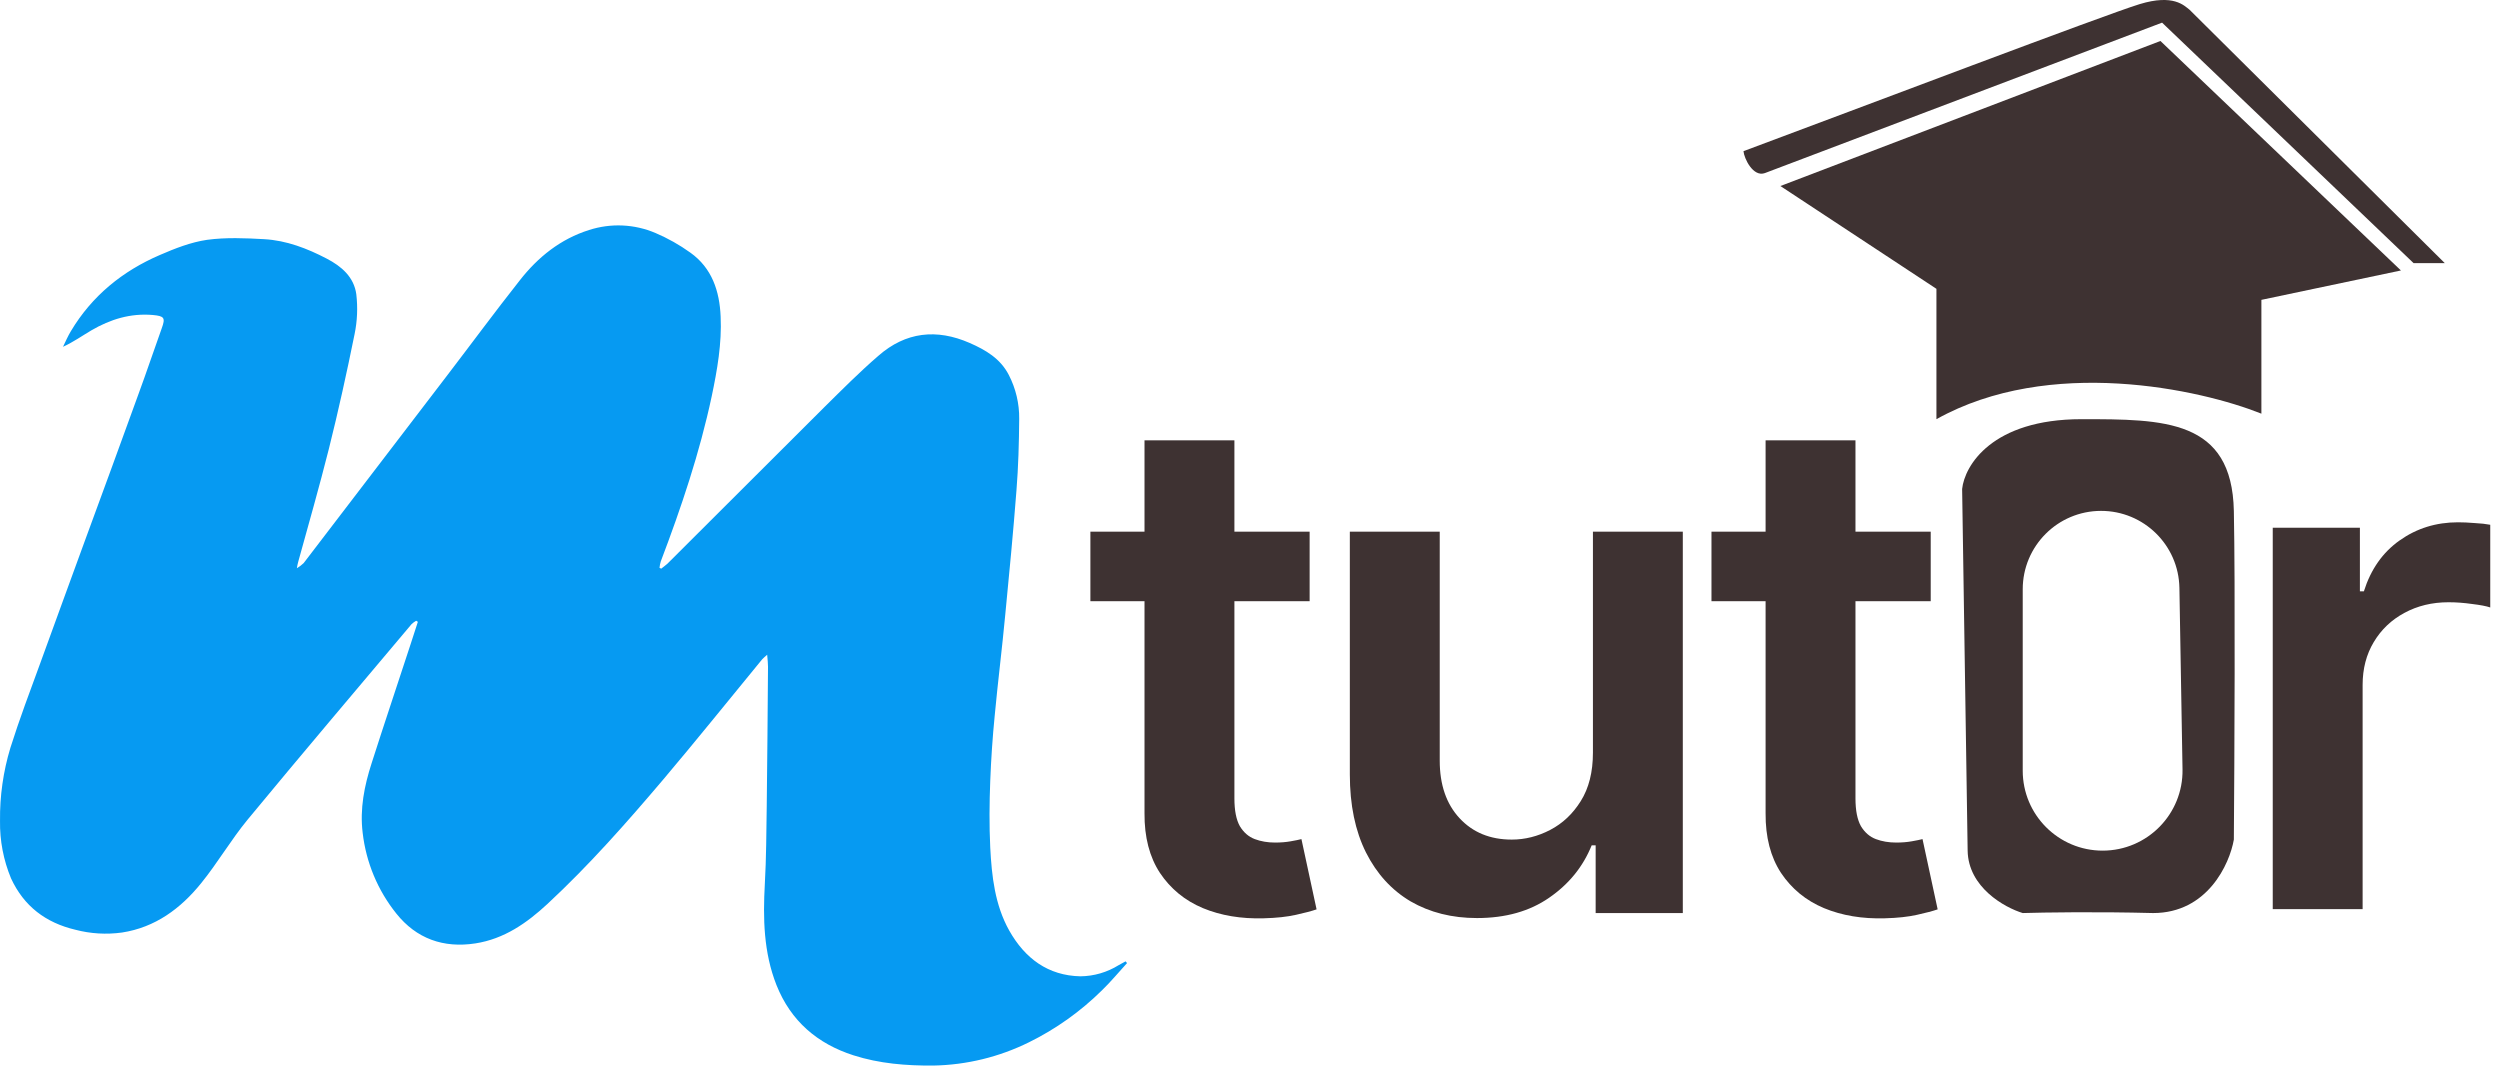 <svg width="122" height="52" viewBox="0 0 122 52" fill="none" xmlns="http://www.w3.org/2000/svg">
<path d="M94.498 14.095V20.456C100.017 17.374 107.37 18.993 110.356 20.187V14.633L117.165 13.199L105.429 2L86.883 9.078L94.498 14.095Z" fill="#3E3232"/>
<path fill-rule="evenodd" clip-rule="evenodd" d="M96.021 41.511L95.752 23.861C95.872 22.726 97.204 20.456 101.576 20.456C105.608 20.456 108.923 20.456 109.012 24.936C109.084 28.52 109.042 37.12 109.012 40.973C108.803 42.168 107.722 44.557 105.07 44.557C102.347 44.485 99.695 44.527 98.709 44.557C97.825 44.288 96.049 43.302 96.021 41.511ZM102.608 41.511C100.455 41.511 98.709 39.765 98.709 37.611V28.754C98.709 26.645 100.418 24.934 102.528 24.931C104.615 24.928 106.319 26.601 106.355 28.689L106.507 37.545C106.544 39.724 104.788 41.511 102.608 41.511Z" fill="#3E3232"/>
<path d="M105.509 1.105L86.125 8.447C85.551 8.654 85.112 7.732 85.082 7.377C90.697 5.286 102.769 0.703 104.417 0.201C106.066 -0.301 106.584 0.269 106.853 0.478L119.307 12.842H117.784L105.509 1.105Z" fill="#3E3232"/>
<path d="M63.91 25.947V29.34H53.211V25.947H63.91ZM55.852 21.488H60.239V38.961C60.239 39.55 60.328 40.003 60.505 40.318C60.691 40.625 60.933 40.835 61.232 40.948C61.531 41.061 61.862 41.117 62.226 41.117C62.5 41.117 62.751 41.097 62.977 41.057C63.211 41.016 63.389 40.98 63.51 40.948L64.249 44.377C64.015 44.458 63.68 44.547 63.244 44.643C62.816 44.74 62.29 44.797 61.668 44.813C60.57 44.845 59.58 44.68 58.7 44.316C57.819 43.945 57.121 43.371 56.604 42.596C56.095 41.82 55.844 40.851 55.852 39.688V21.488Z" fill="#3E3232"/>
<path d="M77.735 36.731V25.947H82.121V44.559H77.868V41.251H77.674C77.254 42.293 76.563 43.145 75.602 43.807C74.649 44.47 73.474 44.801 72.076 44.801C70.856 44.801 69.778 44.53 68.841 43.989C67.912 43.44 67.185 42.644 66.66 41.602C66.135 40.552 65.872 39.284 65.872 37.797V25.947H70.259V37.119C70.259 38.298 70.582 39.235 71.228 39.93C71.874 40.625 72.722 40.972 73.772 40.972C74.419 40.972 75.045 40.815 75.651 40.499C76.256 40.184 76.753 39.716 77.141 39.094C77.537 38.464 77.735 37.676 77.735 36.731Z" fill="#3E3232"/>
<path d="M94.219 25.947V29.34H83.52V25.947H94.219ZM86.161 21.488H90.547V38.961C90.547 39.55 90.636 40.003 90.814 40.318C91 40.625 91.242 40.835 91.541 40.948C91.84 41.061 92.171 41.117 92.535 41.117C92.809 41.117 93.06 41.097 93.286 41.057C93.52 41.016 93.698 40.98 93.819 40.948L94.558 44.377C94.324 44.458 93.989 44.547 93.552 44.643C93.124 44.74 92.599 44.797 91.977 44.813C90.879 44.845 89.889 44.68 89.009 44.316C88.128 43.945 87.429 43.371 86.912 42.596C86.404 41.82 86.153 40.851 86.161 39.688V21.488Z" fill="#3E3232"/>
<path d="M110.91 44.366V25.755H115.163V28.857H115.357C115.696 27.782 116.278 26.954 117.102 26.373C117.934 25.783 118.883 25.488 119.949 25.488C120.192 25.488 120.462 25.5 120.761 25.525C121.068 25.541 121.322 25.569 121.524 25.609V29.644C121.339 29.58 121.044 29.523 120.64 29.475C120.244 29.418 119.86 29.39 119.489 29.39C118.689 29.39 117.97 29.564 117.332 29.911C116.702 30.25 116.205 30.723 115.842 31.329C115.478 31.934 115.296 32.633 115.296 33.425V44.366H110.91Z" fill="#3E3232"/>
<path d="M32.267 27.751C32.371 27.668 32.474 27.595 32.567 27.512C35.115 24.969 37.667 22.423 40.223 19.874C41.09 19.019 41.946 18.155 42.865 17.363C44.196 16.196 45.702 16.029 47.322 16.737C48.106 17.081 48.819 17.498 49.231 18.3C49.573 18.963 49.746 19.7 49.737 20.447C49.727 21.614 49.696 22.781 49.603 23.938C49.448 25.959 49.252 27.981 49.056 30.002C48.902 31.649 48.695 33.285 48.541 34.931C48.437 35.983 48.365 37.046 48.324 38.109C48.282 39.193 48.272 40.276 48.324 41.36C48.396 42.757 48.55 44.163 49.252 45.414C50.016 46.768 51.141 47.612 52.73 47.644C53.386 47.636 54.028 47.449 54.587 47.102L54.928 46.914C54.948 46.946 54.979 46.966 55 46.998C54.587 47.446 54.206 47.915 53.772 48.331C52.727 49.363 51.525 50.218 50.212 50.864C48.762 51.581 47.173 51.969 45.558 51.999C44.227 52.01 42.917 51.905 41.648 51.499C39.894 50.936 38.593 49.832 37.892 48.071C37.262 46.477 37.231 44.809 37.324 43.131C37.396 41.871 37.396 40.599 37.417 39.328C37.448 37.067 37.459 34.806 37.479 32.534C37.479 32.367 37.459 32.201 37.438 31.951C37.314 32.065 37.242 32.117 37.19 32.179C35.581 34.139 33.992 36.118 32.361 38.046C30.576 40.151 28.749 42.224 26.717 44.111C25.706 45.048 24.602 45.82 23.198 46.038C21.64 46.278 20.32 45.809 19.339 44.579C18.433 43.45 17.864 42.084 17.698 40.641C17.554 39.463 17.781 38.348 18.132 37.254C18.751 35.316 19.401 33.388 20.03 31.46C20.154 31.085 20.268 30.72 20.392 30.345C20.365 30.327 20.337 30.309 20.309 30.293C20.227 30.339 20.151 30.395 20.083 30.46C17.41 33.638 14.727 36.795 12.086 39.995C11.271 40.984 10.62 42.11 9.816 43.1C8.815 44.34 7.576 45.257 5.956 45.507C5.195 45.613 4.42 45.567 3.676 45.371C2.23 45.028 1.167 44.225 0.537 42.861C0.169 41.974 -0.014 41.019 0.001 40.058C-0.013 38.85 0.158 37.648 0.507 36.494C0.95 35.087 1.476 33.701 1.982 32.315C2.694 30.346 3.416 28.387 4.128 26.428C5.005 24.032 5.892 21.635 6.759 19.227C7.151 18.164 7.513 17.081 7.894 16.018C8.08 15.507 8.018 15.424 7.461 15.372C6.367 15.278 5.387 15.58 4.458 16.122C4.014 16.383 3.592 16.685 3.075 16.924C3.199 16.664 3.313 16.404 3.457 16.164C4.489 14.434 5.985 13.225 7.801 12.444C8.544 12.121 9.318 11.819 10.103 11.704C11.021 11.579 11.97 11.62 12.899 11.672C13.982 11.735 14.983 12.12 15.943 12.62C16.665 12.996 17.274 13.517 17.388 14.361C17.463 15.007 17.436 15.661 17.305 16.299C16.923 18.185 16.511 20.061 16.046 21.915C15.582 23.759 15.056 25.593 14.55 27.427C14.523 27.527 14.502 27.628 14.488 27.73C14.607 27.659 14.717 27.575 14.818 27.48C17.14 24.447 19.462 21.412 21.783 18.372C22.98 16.809 24.146 15.225 25.364 13.683C26.251 12.547 27.355 11.662 28.748 11.224C29.811 10.881 30.961 10.933 31.989 11.371C32.589 11.627 33.16 11.948 33.691 12.33C34.744 13.08 35.115 14.206 35.167 15.446C35.229 16.759 35.002 18.051 34.733 19.332C34.145 22.094 33.247 24.761 32.246 27.398C32.215 27.499 32.194 27.604 32.184 27.71C32.213 27.722 32.241 27.736 32.267 27.751Z" fill="#069AF2"/>
</svg>
